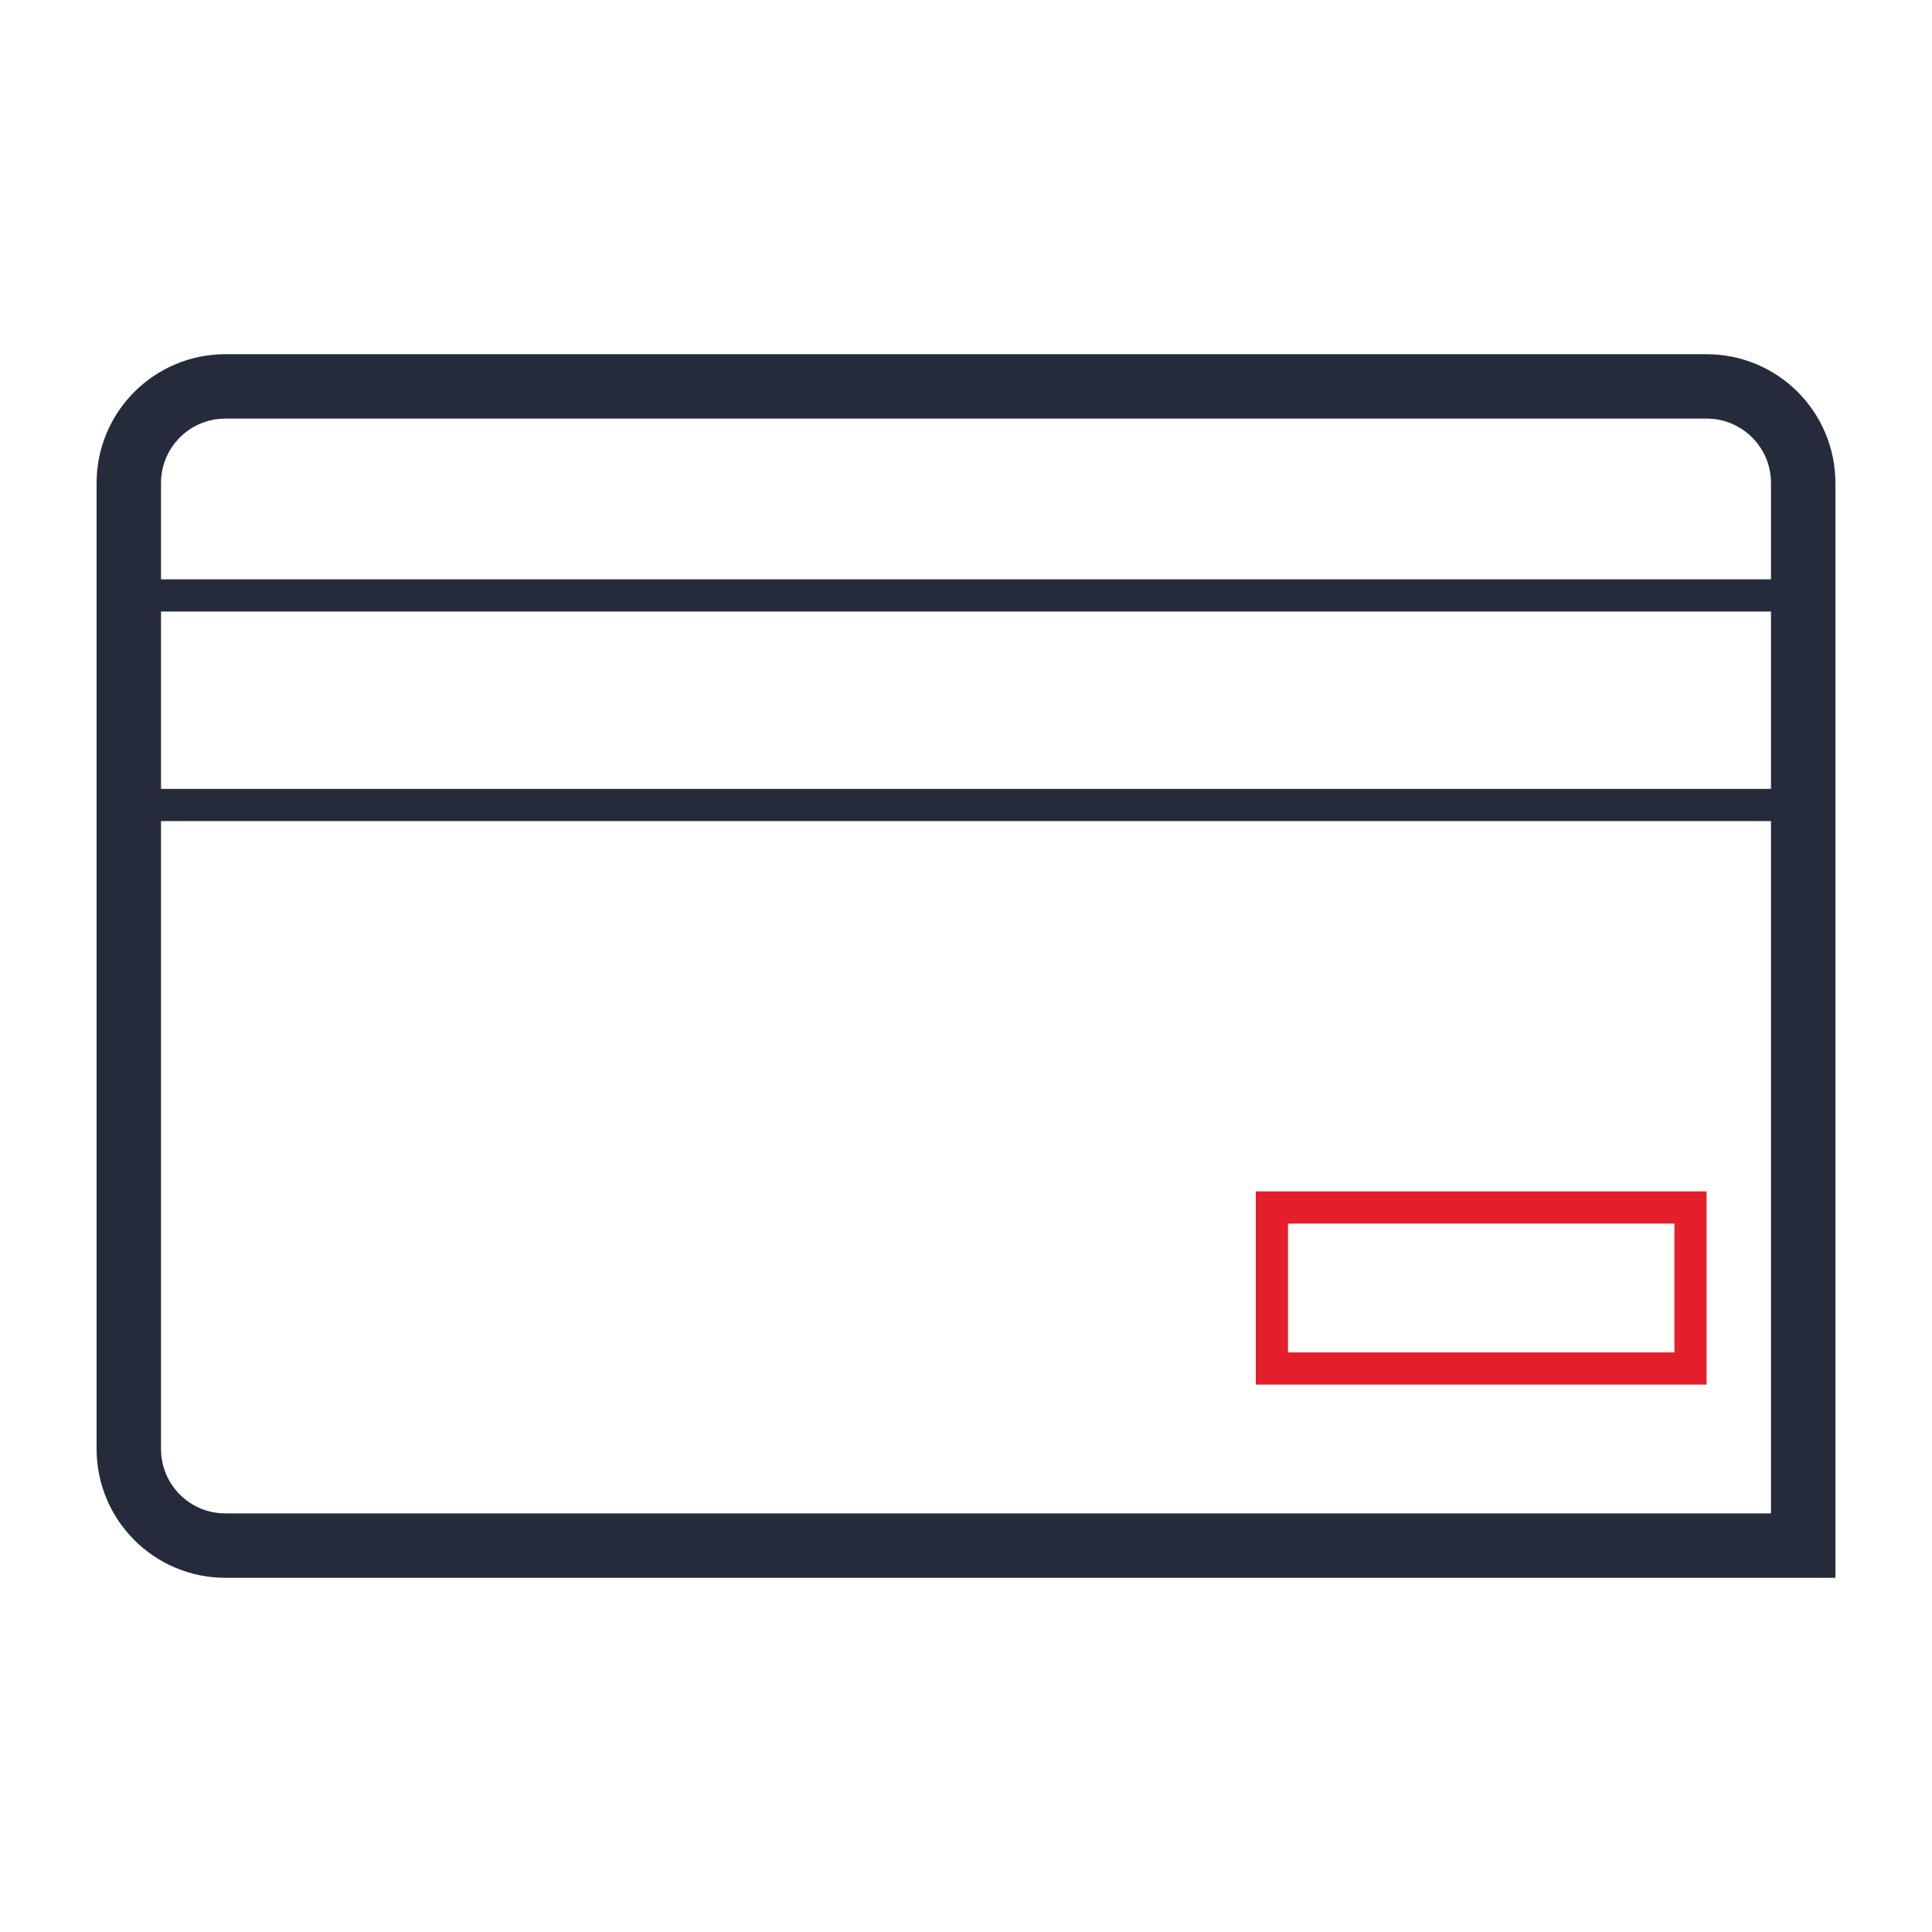 <?xml version="1.0" encoding="UTF-8"?>
<svg width="60px" height="60px" viewBox="0 0 60 60" version="1.1" xmlns="http://www.w3.org/2000/svg" xmlns:xlink="http://www.w3.org/1999/xlink">
    <!-- Generator: Sketch 47.1 (45422) - http://www.bohemiancoding.com/sketch -->
    <title>Icon/60/_电商云 红</title>
    <desc>Created with Sketch.</desc>
    <defs></defs>
    <g id="symbol" stroke="none" stroke-width="1" fill="none" fill-rule="evenodd">
        <g id="Icon/60/_电商云-红">
            <g id="Icon/模板" stroke="#E41F2B" opacity="0">
                <g id="Group-2-Copy">
                    <g id="Group-100" opacity="0.15" stroke-width="0.5" stroke-linecap="square">
                        <path d="M0,0 L60,60 M60,0 L0,60" id="Diagonal"></path>
                        <path d="M3.117,0 L3.117,60 M18.633,0 L18.633,60 M30,0 L30,60 M41.367,0 L41.367,60 M56.867,0 L56.867,60" id="Vertical"></path>
                        <path d="M3.125,0 L3.125,60 M18.641,0 L18.641,60 M30.008,0 L30.008,60 M41.375,0 L41.375,60 M56.875,0 L56.875,60" id="Vertical" transform="translate(30, 30) rotate(-270) translate(-30, -30) "></path>
                    </g>
                    <g id="Group" transform="translate(3, 3)" stroke-width="0.5" opacity="0.3">
                        <rect id="Rectangle-46-Copy-2" transform="translate(27, 27) rotate(-270) translate(-27, -27) " x="7.25" y="0.25" width="39.5" height="53.5" rx="7.111"></rect>
                        <rect id="Rectangle-46-Copy-2" transform="translate(27, 27) rotate(-270) translate(-27, -27) " x="3.75" y="3.75" width="46.5" height="46.5" rx="7.111"></rect>
                        <circle id="Oval-27" cx="27" cy="27" r="26.75"></circle>
                        <circle id="Oval-27" cx="27" cy="27" r="11.25"></circle>
                        <rect id="Rectangle-46-Copy" x="7.25" y="0.25" width="39.5" height="53.5" rx="7.111"></rect>
                    </g>
                </g>
            </g>
            <g id="ICON" transform="translate(3, 11)">
                <path d="M45,45 L45,-4 C45,-5.657 43.657,-7 42,-7 L12,-7 C10.343,-7 9,-5.657 9,-4 L9,42 C9,43.657 10.343,45 12,45 L45,45 Z" id="Rectangle-9-Copy-2" stroke="#252B3A" stroke-width="2" transform="translate(27, 19) scale(-1, 1) rotate(-270) translate(-27, -19) "></path>
                <path d="M1,7.492 L53,7.492" id="Line" stroke="#252B3A" stroke-linecap="square"></path>
                <path d="M1,14 L53,14" id="Line-Copy" stroke="#252B3A" stroke-linecap="square"></path>
                <rect id="Rectangle-10" stroke="#E41F2B" x="36.5" y="26.5" width="13" height="5"></rect>
            </g>
        </g>
    </g>
</svg>